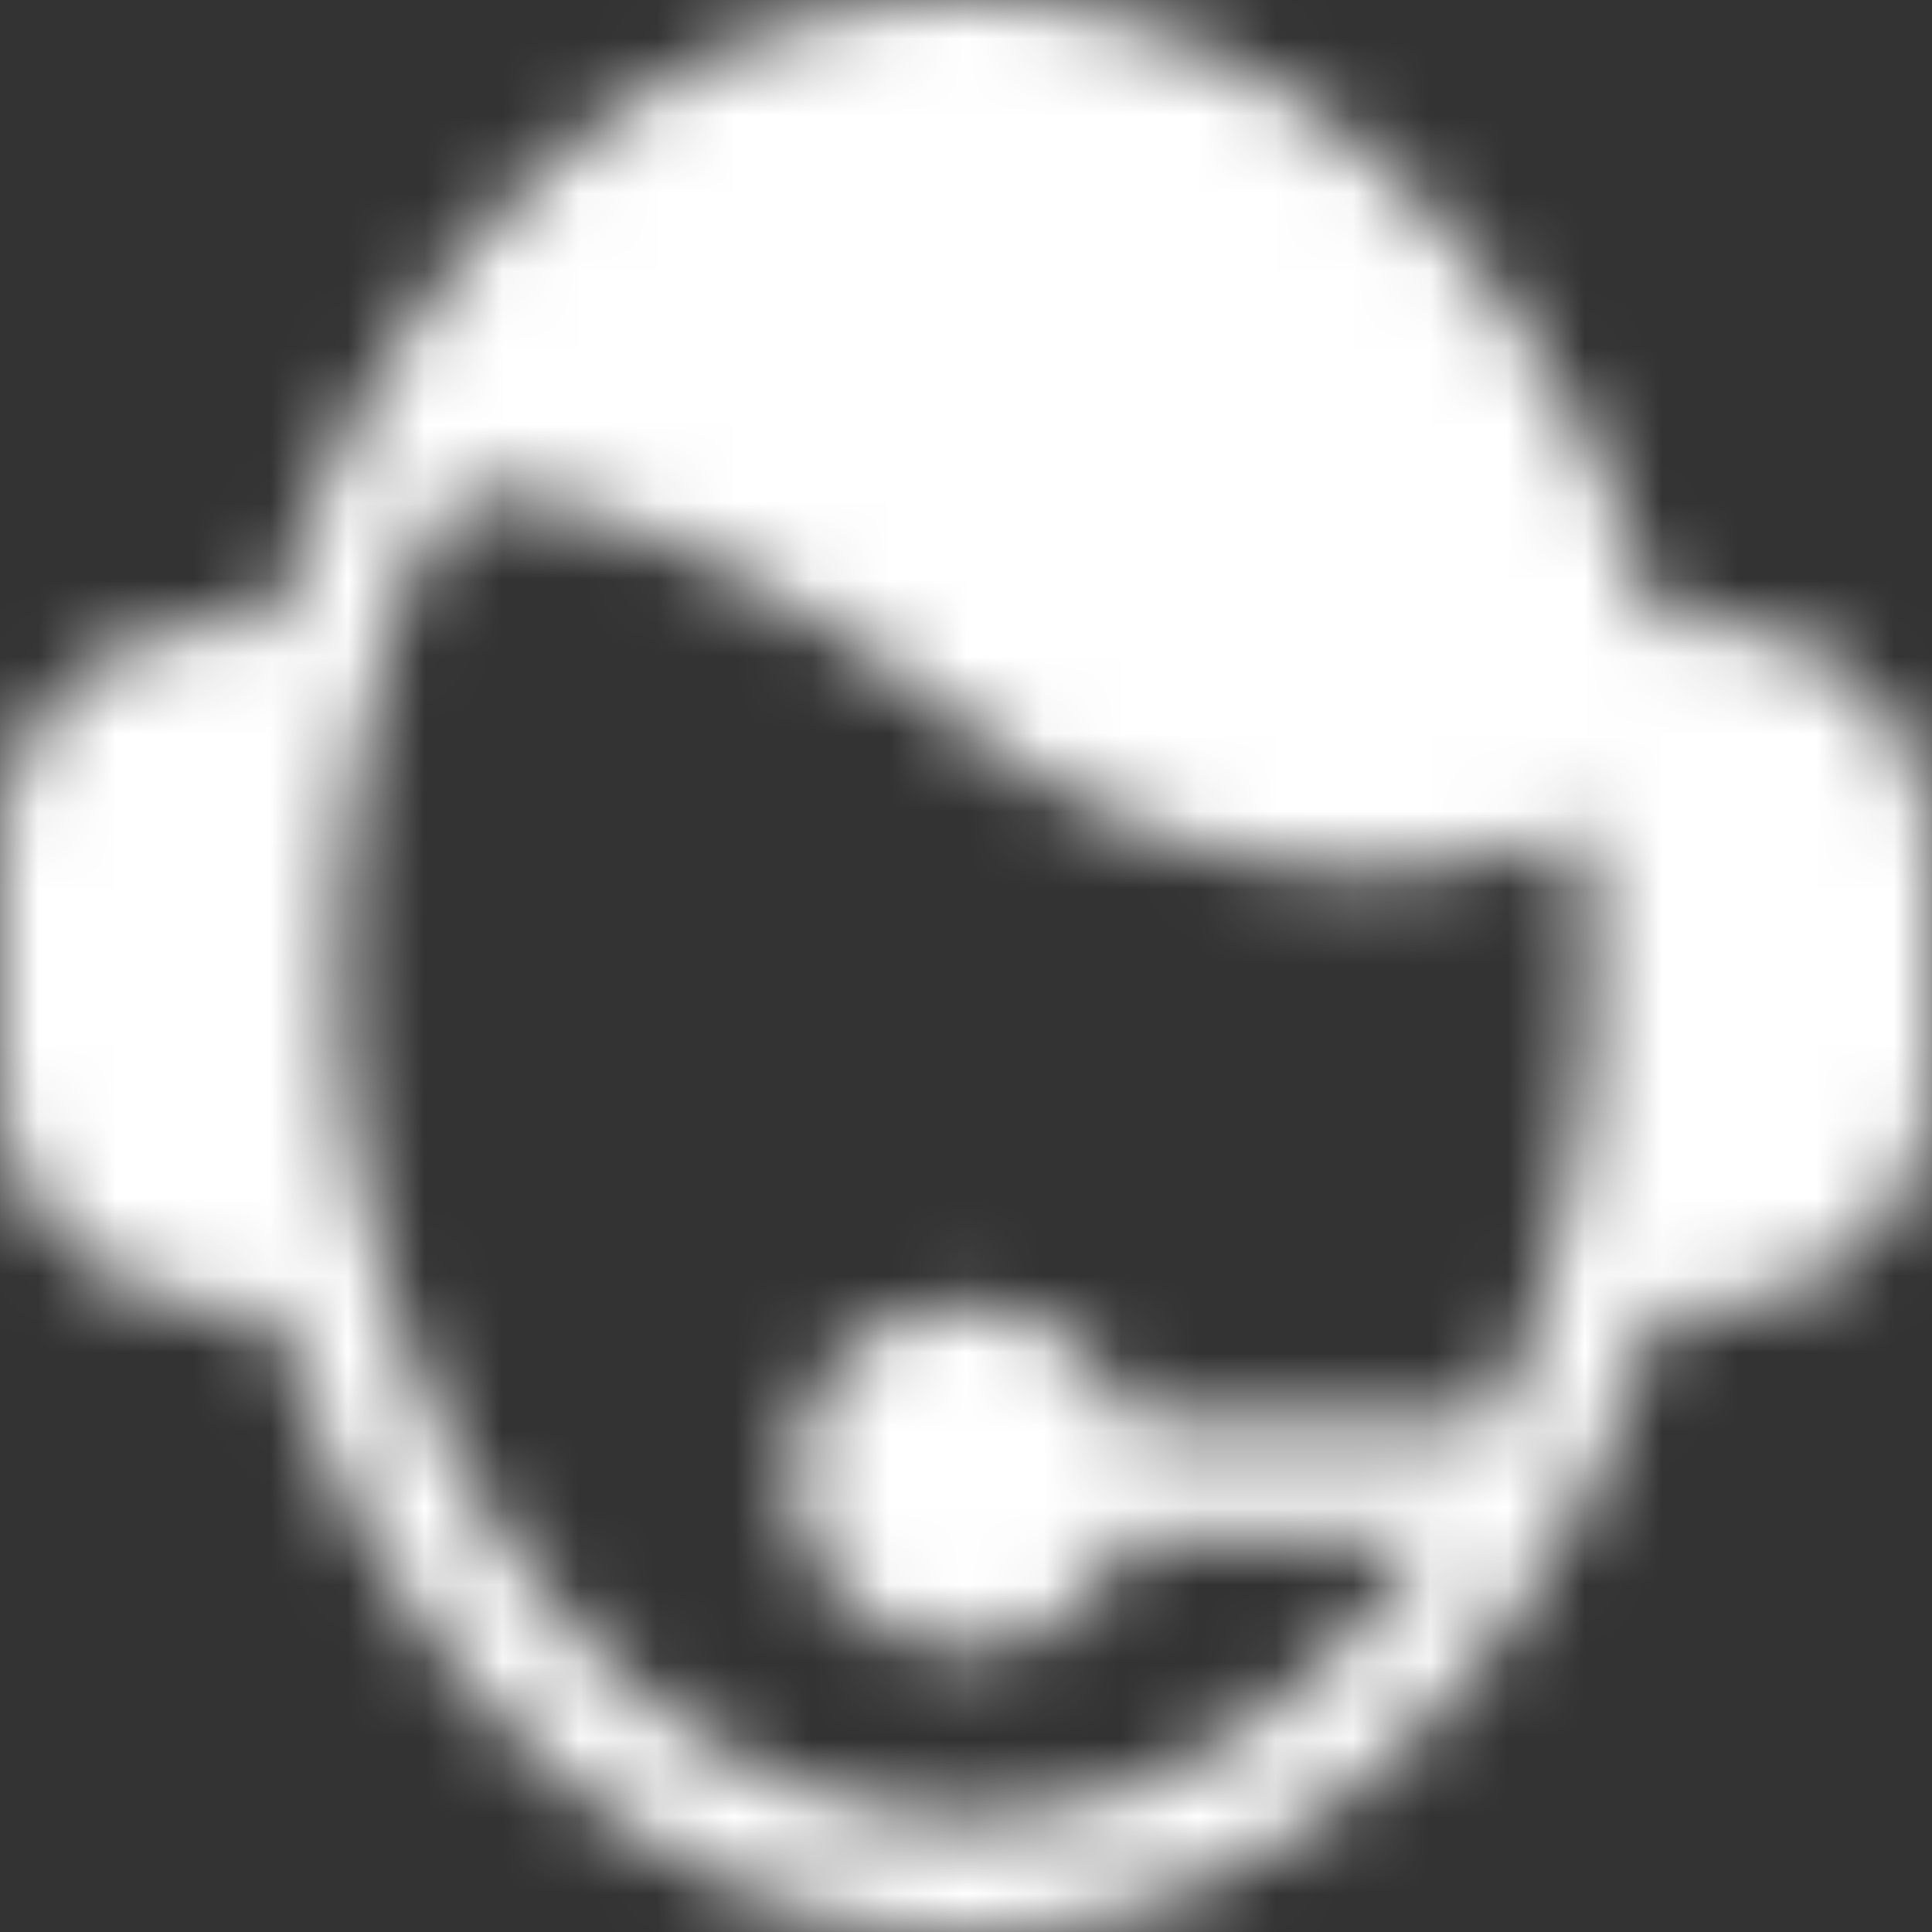 <svg xmlns="http://www.w3.org/2000/svg" xmlns:xlink="http://www.w3.org/1999/xlink" width="25" height="25" viewBox="0 0 25 25">
    <rect x="0" y="0" width="25" height="25" fill="#333333" stroke="none"/>
    <defs>
        <path id="a" d="M22.059 8.088h-.613C20.083 3.362 16.591 0 12.5 0 8.409 0 4.917 3.362 3.554 8.088H2.94A2.941 2.941 0 0 0 0 11.03v2.942a2.941 2.941 0 0 0 2.941 2.94h.613C4.917 21.639 8.409 25 12.5 25c4.091 0 7.583-3.362 8.946-8.088h.613A2.941 2.941 0 0 0 25 13.97v-2.942a2.941 2.941 0 0 0-2.941-2.94zm-2.15 8.824c-.162.501-.354.993-.577 1.47H14.58a2.206 2.206 0 1 0 0 1.47h3.932c-.134.204-.275.402-.421.594-.754.985-1.622 1.754-2.582 2.285-.96.53-1.97.798-3.009.798s-2.05-.268-3.009-.798c-.958-.53-1.828-1.3-2.582-2.285-.776-1.015-1.388-2.204-1.817-3.533a14.314 14.314 0 0 1-.68-4.413c0-1.534.229-3.018.68-4.412.119-.368.252-.726.399-1.072.178-.42.616-.667 1.068-.602 1.14.162 3.185.786 5.941 2.968 3.337 2.643 6.882 1.915 7.976 1.286.075.608.112 1.22.112 1.832a14.31 14.31 0 0 1-.68 4.412z"/>
    </defs>
    <g fill="none" fill-rule="evenodd">
        <mask id="b" fill="#fff">
            <use xlink:href="#a"/>
        </mask>
        <g fill="#FFF" mask="url(#b)">
            <path d="M0 0h25v25H0z"/>
        </g>
    </g>
</svg>
